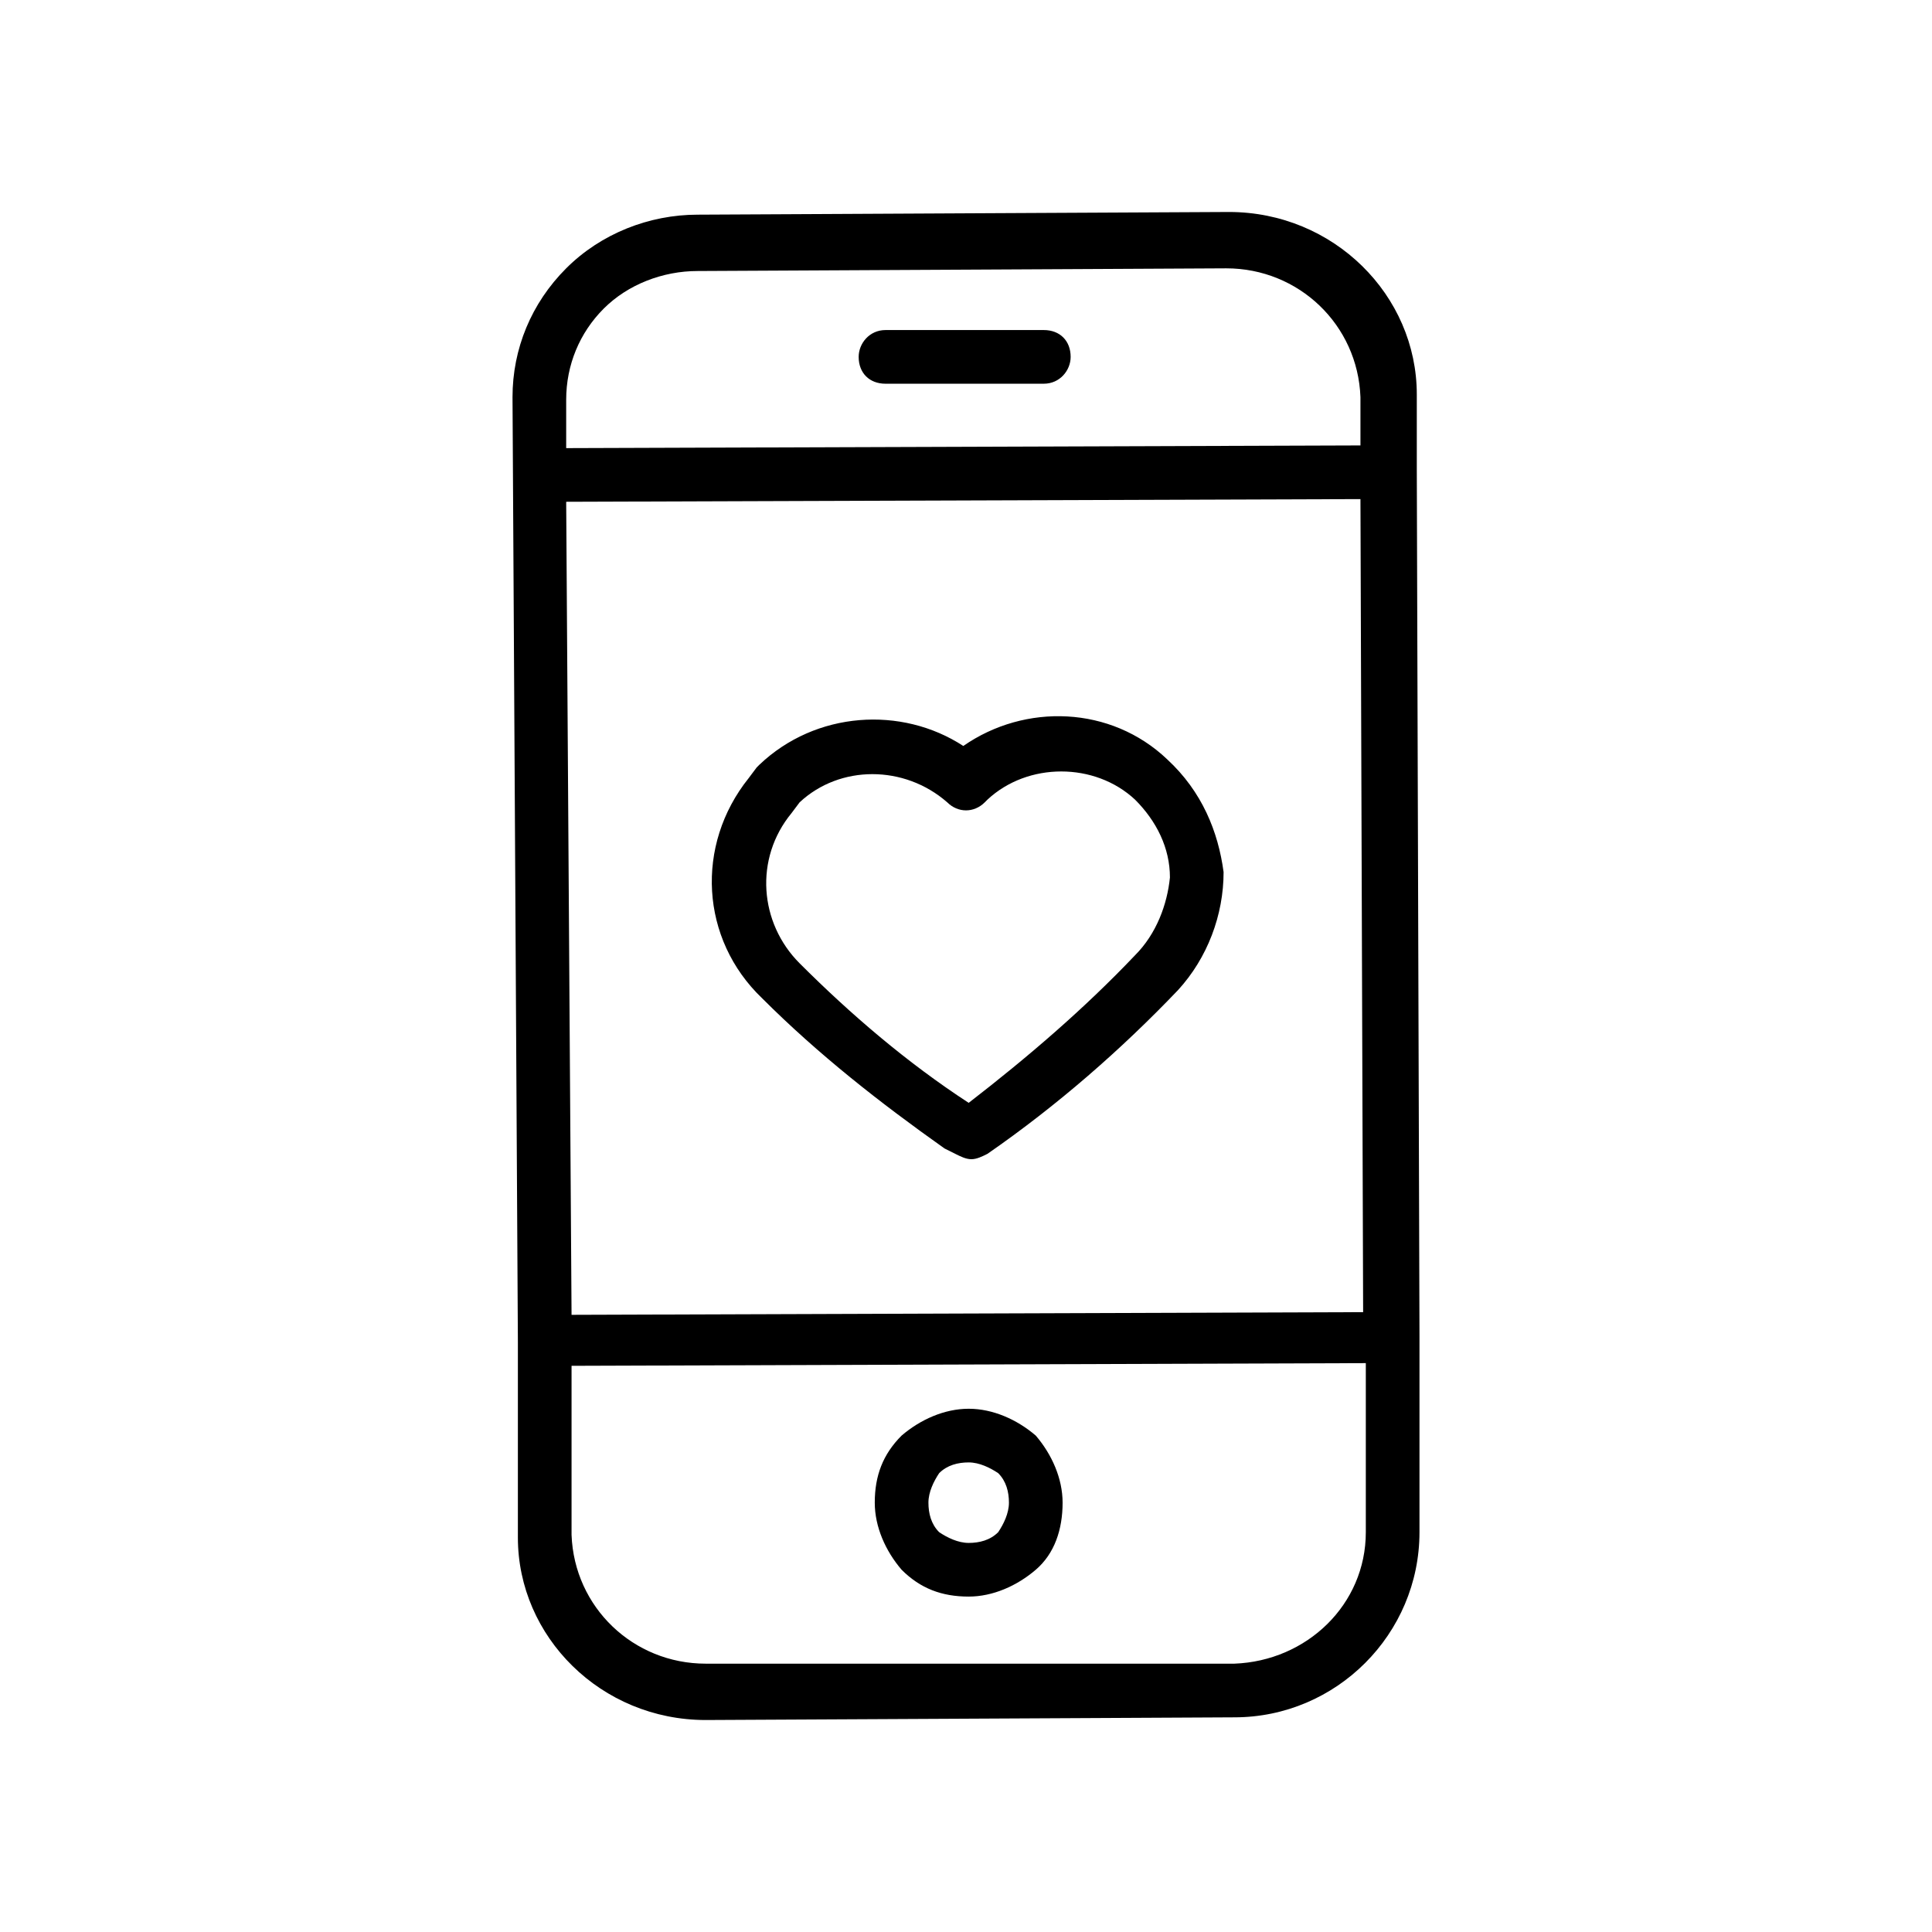 <?xml version="1.0" standalone="no"?><!DOCTYPE svg PUBLIC "-//W3C//DTD SVG 1.1//EN" "http://www.w3.org/Graphics/SVG/1.1/DTD/svg11.dtd"><svg t="1687265675820" viewBox="0 0 1024 1024" version="1.1" xmlns="http://www.w3.org/2000/svg" p-id="5828" xmlns:xlink="http://www.w3.org/1999/xlink" width="200" height="200"><path d="M752.356 708.267l-1.422-459.378v-39.822c0-52.622-44.089-96.711-99.556-96.711L369.778 113.778c-25.6 0-51.2 9.956-69.689 28.444-18.489 18.489-28.444 42.667-28.444 68.267l2.844 500.622v103.822c0 52.622 44.089 96.711 99.556 96.711L654.222 910.222c54.044 0 98.133-44.089 98.133-98.133v-103.822zM300.089 265.956l420.978-1.422 1.422 430.933-419.556 1.422-2.844-430.933z m19.911-102.4c12.8-12.8 31.289-19.911 49.778-19.911l280.178-1.422c38.4 0 69.689 29.867 71.111 68.267v25.6l-420.978 1.422v-25.6c0-18.489 7.111-35.556 19.911-48.356zM654.222 881.778H374.044c-38.4 0-69.689-29.867-71.111-68.267v-89.6l420.978-1.422V812.089c0 38.4-31.289 68.267-69.689 69.689z" fill="#000000" p-id="5829"></path><path d="M513.422 746.667c-12.8 0-25.6 5.689-35.556 14.222-9.956 9.956-14.222 21.333-14.222 35.556 0 12.8 5.689 25.6 14.222 35.556 9.956 9.956 21.333 14.222 35.556 14.222 12.8 0 25.6-5.689 35.556-14.222s14.222-21.333 14.222-35.556c0-12.8-5.689-25.6-14.222-35.556-9.956-8.533-22.756-14.222-35.556-14.222z m15.644 65.422c-4.267 4.267-9.956 5.689-15.644 5.689-5.689 0-11.378-2.844-15.644-5.689-4.267-4.267-5.689-9.956-5.689-15.644 0-5.689 2.844-11.378 5.689-15.644 4.267-4.267 9.956-5.689 15.644-5.689 5.689 0 11.378 2.844 15.644 5.689 4.267 4.267 5.689 9.956 5.689 15.644 0 5.689-2.844 11.378-5.689 15.644zM469.333 203.378h83.911c8.533 0 14.222-7.111 14.222-14.222 0-8.533-5.689-14.222-14.222-14.222H469.333c-8.533 0-14.222 7.111-14.222 14.222 0 8.533 5.689 14.222 14.222 14.222z m149.333 199.111c-29.867-28.444-75.378-29.867-108.089-7.111-32.711-21.333-78.222-18.489-108.089 9.956l-1.422 1.422-4.267 5.689c-28.444 35.556-25.6 85.333 7.111 116.622 29.867 29.867 62.578 55.467 96.711 79.644l5.689 2.844c2.844 1.422 5.689 2.844 8.533 2.844 2.844 0 5.689-1.422 8.533-2.844 36.978-25.6 71.111-55.467 100.978-86.756 15.644-17.067 24.178-39.822 24.178-62.578-2.844-21.333-11.378-42.667-29.867-59.733z m-17.067 103.822c-27.022 28.444-56.889 54.044-88.178 78.222-32.711-21.333-62.578-46.933-89.6-73.956-21.333-21.333-24.178-55.467-4.267-79.644l4.267-5.689c21.333-19.911 55.467-19.911 78.222 0 5.689 5.689 14.222 5.689 19.911 0l1.422-1.422c21.333-19.911 56.889-19.911 78.222 0 11.378 11.378 18.489 25.6 18.489 41.244-1.422 14.222-7.111 29.867-18.489 41.244z" fill="#000000" p-id="5830"></path></svg>